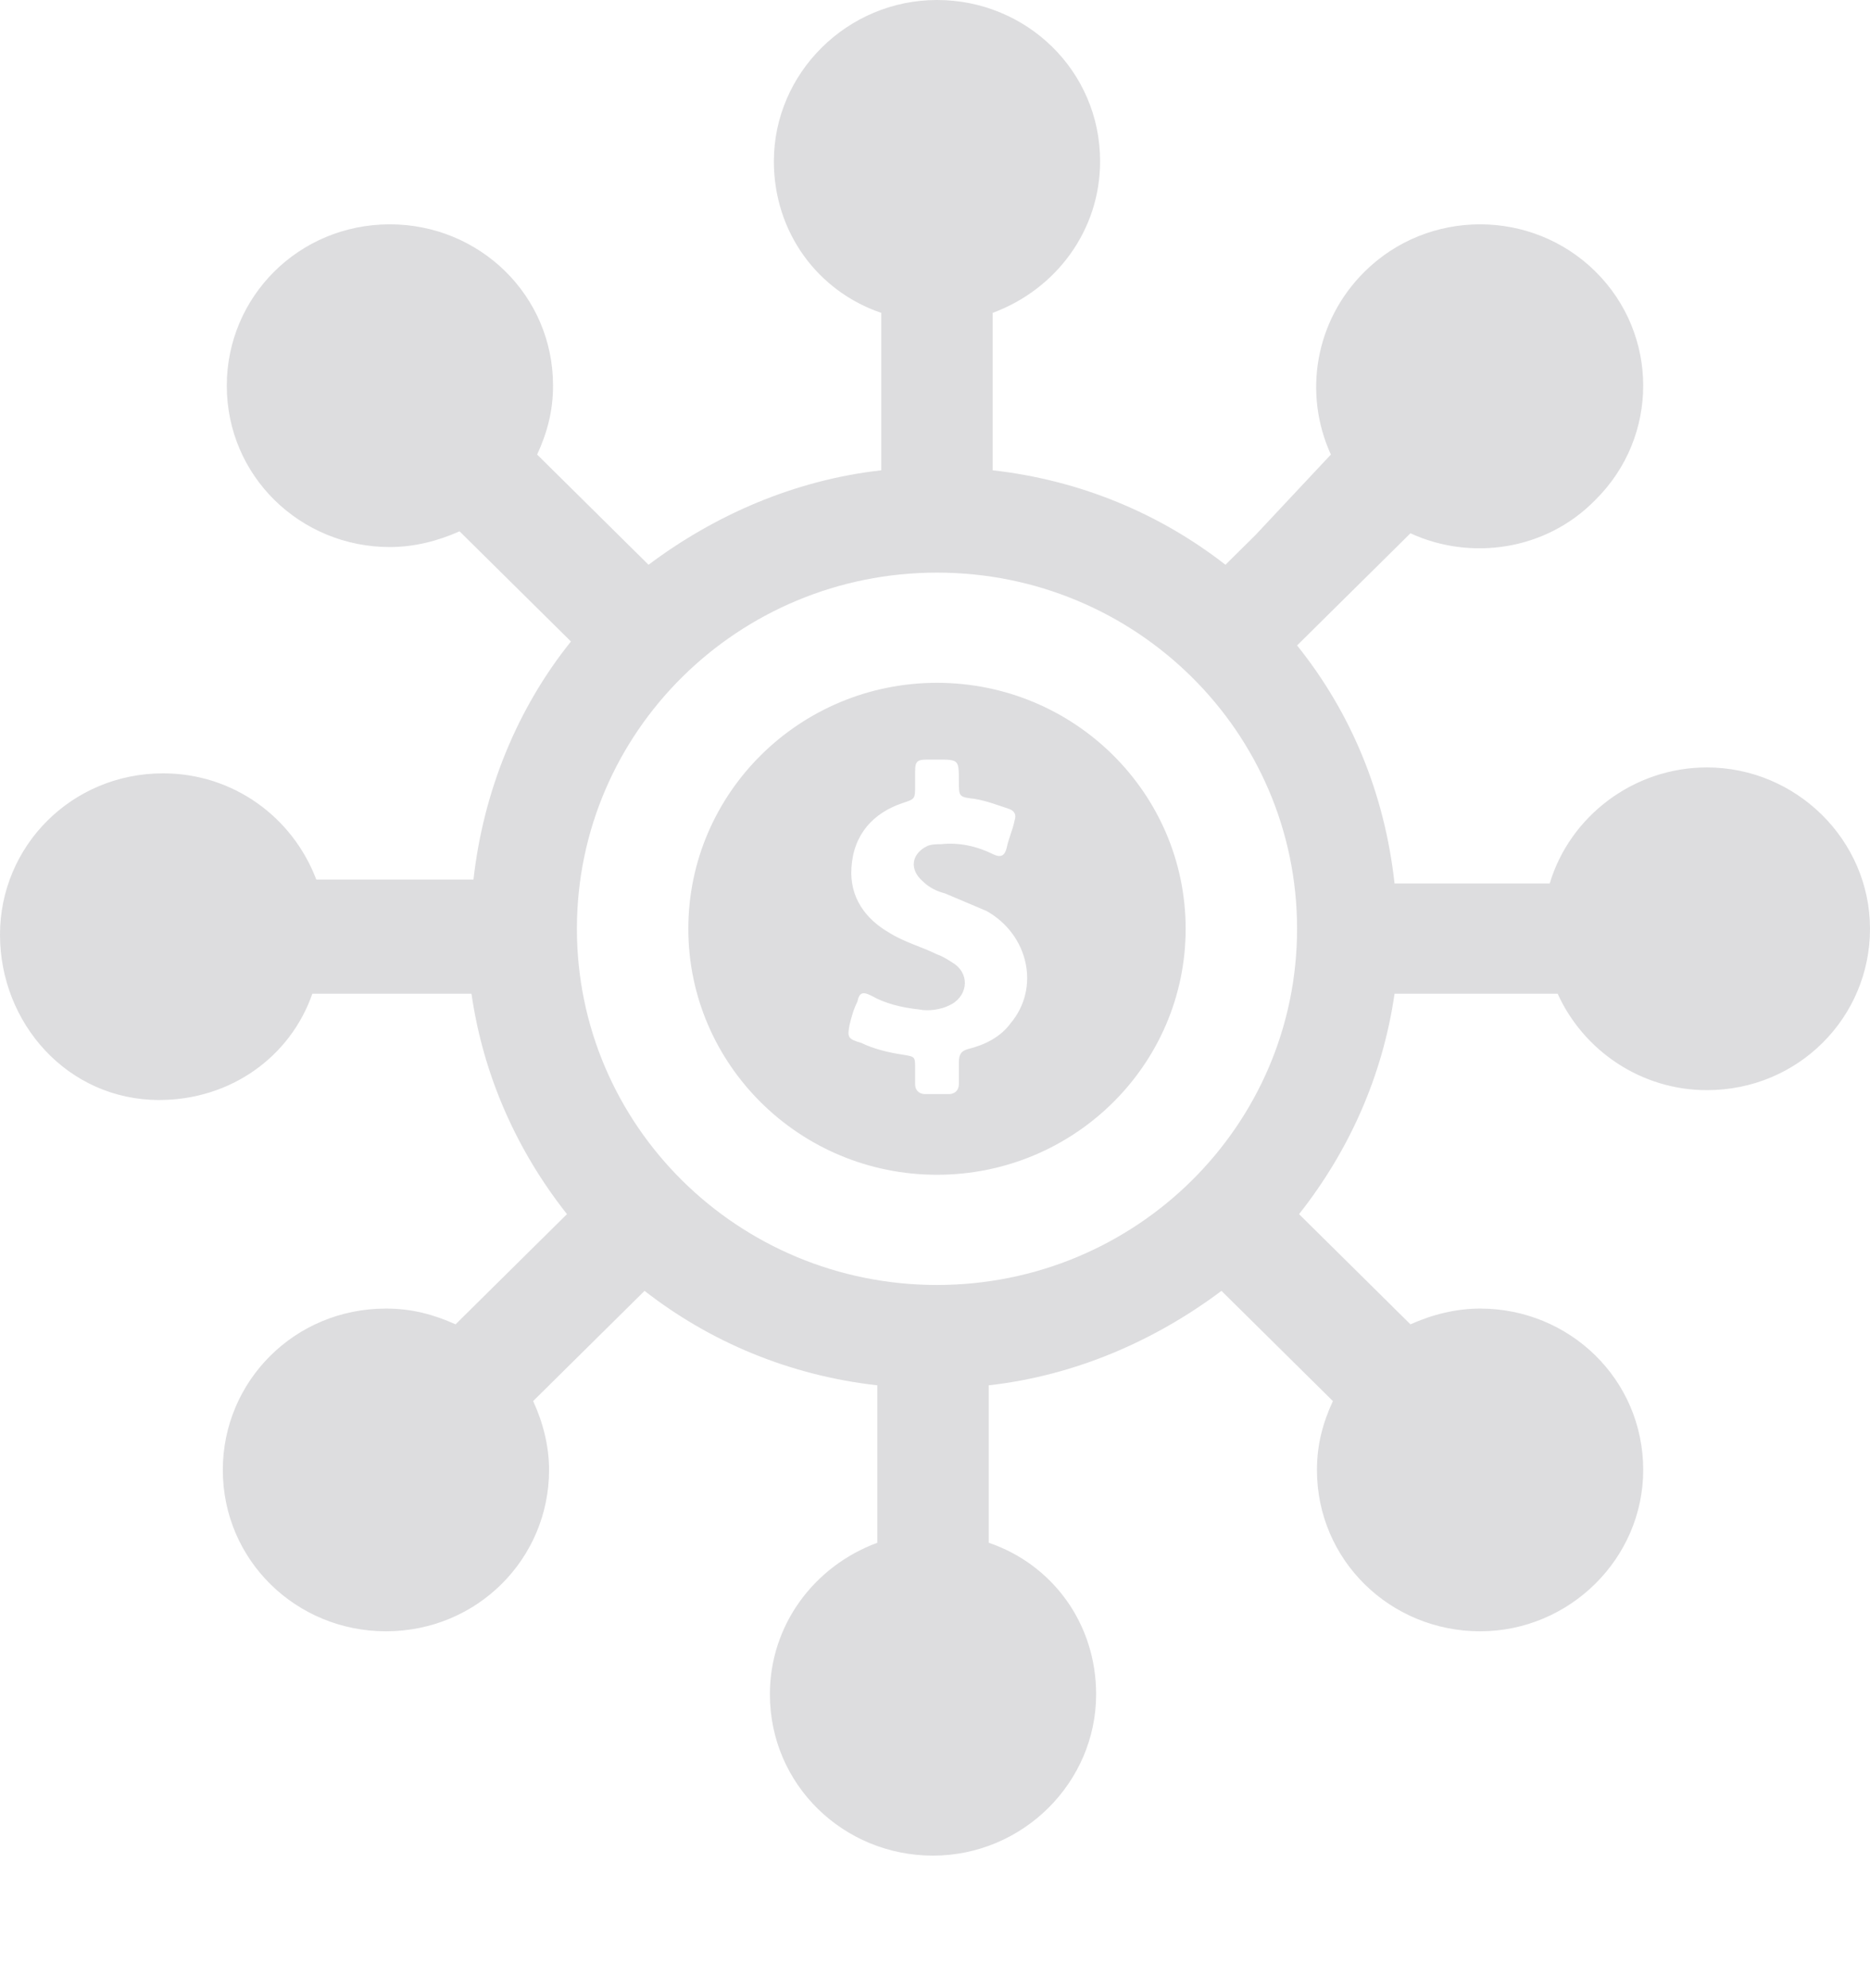<svg width="79" height="84" viewBox="0 0 79 84" fill="none" xmlns="http://www.w3.org/2000/svg">
<path d="M6.723 46.475C9.749 46.475 12.27 44.646 13.195 41.985H19.918C20.422 45.477 21.851 48.636 23.952 51.297L19.246 55.953C18.321 55.537 17.397 55.287 16.304 55.287C12.438 55.287 9.413 58.364 9.413 62.105C9.413 65.929 12.522 68.922 16.304 68.922C20.17 68.922 23.196 65.846 23.196 62.105C23.196 61.107 22.944 60.109 22.523 59.195L27.23 54.539C30.003 56.701 33.365 58.114 37.063 58.53V60.359V65.181C34.373 66.179 32.525 68.673 32.525 71.583C32.525 75.407 35.634 78.4 39.416 78.4C43.198 78.4 46.307 75.324 46.307 71.583C46.307 68.59 44.459 66.095 41.769 65.181V60.359V58.53C45.467 58.114 48.829 56.618 51.602 54.539L56.309 59.195C55.888 60.109 55.636 61.024 55.636 62.105C55.636 65.929 58.746 68.922 62.528 68.922C66.31 68.922 69.419 65.846 69.419 62.105C69.419 58.28 66.31 55.287 62.528 55.287C61.519 55.287 60.511 55.537 59.586 55.953L54.88 51.297C56.981 48.636 58.41 45.477 58.914 41.985H65.805C66.898 44.396 69.335 46.059 72.109 46.059C75.975 46.059 79 42.983 79 39.242C79 35.5 75.89 32.424 72.109 32.424C68.999 32.424 66.31 34.503 65.469 37.329H58.914C58.494 33.505 57.065 30.096 54.796 27.27L59.586 22.531C62.107 23.695 65.301 23.279 67.402 21.117C70.091 18.457 70.091 14.134 67.402 11.473C64.713 8.813 60.343 8.813 57.653 11.473C55.552 13.552 55.048 16.628 56.224 19.205L53.031 22.614L51.77 23.861C48.997 21.699 45.635 20.286 41.937 19.87V13.219C44.627 12.221 46.475 9.727 46.475 6.817C46.475 2.993 43.366 0 39.584 0C35.802 0 32.693 3.076 32.693 6.817C32.693 9.81 34.541 12.305 37.231 13.219V19.87C33.533 20.286 30.171 21.782 27.398 23.861L22.692 19.205C23.112 18.291 23.364 17.376 23.364 16.295C23.364 12.471 20.254 9.478 16.472 9.478C12.606 9.478 9.581 12.554 9.581 16.295C9.581 20.12 12.69 23.113 16.472 23.113C17.481 23.113 18.489 22.863 19.414 22.448L24.12 27.103C21.851 29.93 20.422 33.422 20.002 37.163H13.363C12.354 34.503 9.833 32.674 6.891 32.674C3.026 32.674 0 35.75 0 39.491C0 43.232 2.857 46.475 6.723 46.475ZM39.584 24.193C47.988 24.193 54.796 30.928 54.796 39.242C54.796 47.556 47.988 54.29 39.584 54.29C31.18 54.29 24.372 47.556 24.372 39.242C24.372 30.928 31.18 24.193 39.584 24.193ZM39.584 49.634C45.383 49.634 50.089 44.978 50.089 39.242C50.089 33.505 45.383 28.849 39.584 28.849C33.785 28.849 29.079 33.505 29.079 39.242C29.079 44.978 33.785 49.634 39.584 49.634ZM35.886 43.315C35.97 42.983 36.054 42.65 36.222 42.318C36.306 41.902 36.474 41.902 36.811 42.068C37.399 42.401 38.071 42.567 38.828 42.65C39.248 42.733 39.752 42.65 40.088 42.484C40.845 42.151 41.013 41.237 40.34 40.738C40.088 40.572 39.836 40.406 39.584 40.322C38.912 39.99 38.239 39.824 37.567 39.408C36.559 38.826 35.886 37.911 35.97 36.664C36.054 35.251 36.895 34.336 38.155 33.921C38.66 33.754 38.66 33.754 38.66 33.172C38.66 33.006 38.66 32.757 38.66 32.59C38.66 32.175 38.744 32.092 39.164 32.092C39.332 32.092 39.416 32.092 39.584 32.092C40.508 32.092 40.508 32.092 40.508 33.006C40.508 33.671 40.508 33.671 41.181 33.754C41.685 33.837 42.105 34.004 42.61 34.17C42.862 34.253 42.946 34.419 42.862 34.669C42.778 35.085 42.61 35.417 42.526 35.833C42.441 36.165 42.273 36.249 41.937 36.082C41.265 35.75 40.508 35.584 39.752 35.667C39.584 35.667 39.332 35.667 39.164 35.75C38.492 36.082 38.407 36.747 38.996 37.246C39.248 37.496 39.584 37.662 39.92 37.745C40.508 37.995 41.097 38.244 41.685 38.493C43.45 39.491 43.954 41.736 42.694 43.232C42.273 43.814 41.601 44.147 40.929 44.313C40.593 44.396 40.508 44.562 40.508 44.895C40.508 45.228 40.508 45.477 40.508 45.81C40.508 46.059 40.34 46.225 40.088 46.225C39.752 46.225 39.416 46.225 39.08 46.225C38.828 46.225 38.66 46.059 38.66 45.81C38.66 45.56 38.66 45.394 38.66 45.144C38.66 44.646 38.66 44.646 38.155 44.562C37.567 44.479 36.895 44.313 36.39 44.064C35.802 43.897 35.802 43.814 35.886 43.315Z" fill="#DDDDDF"/>
</svg>
